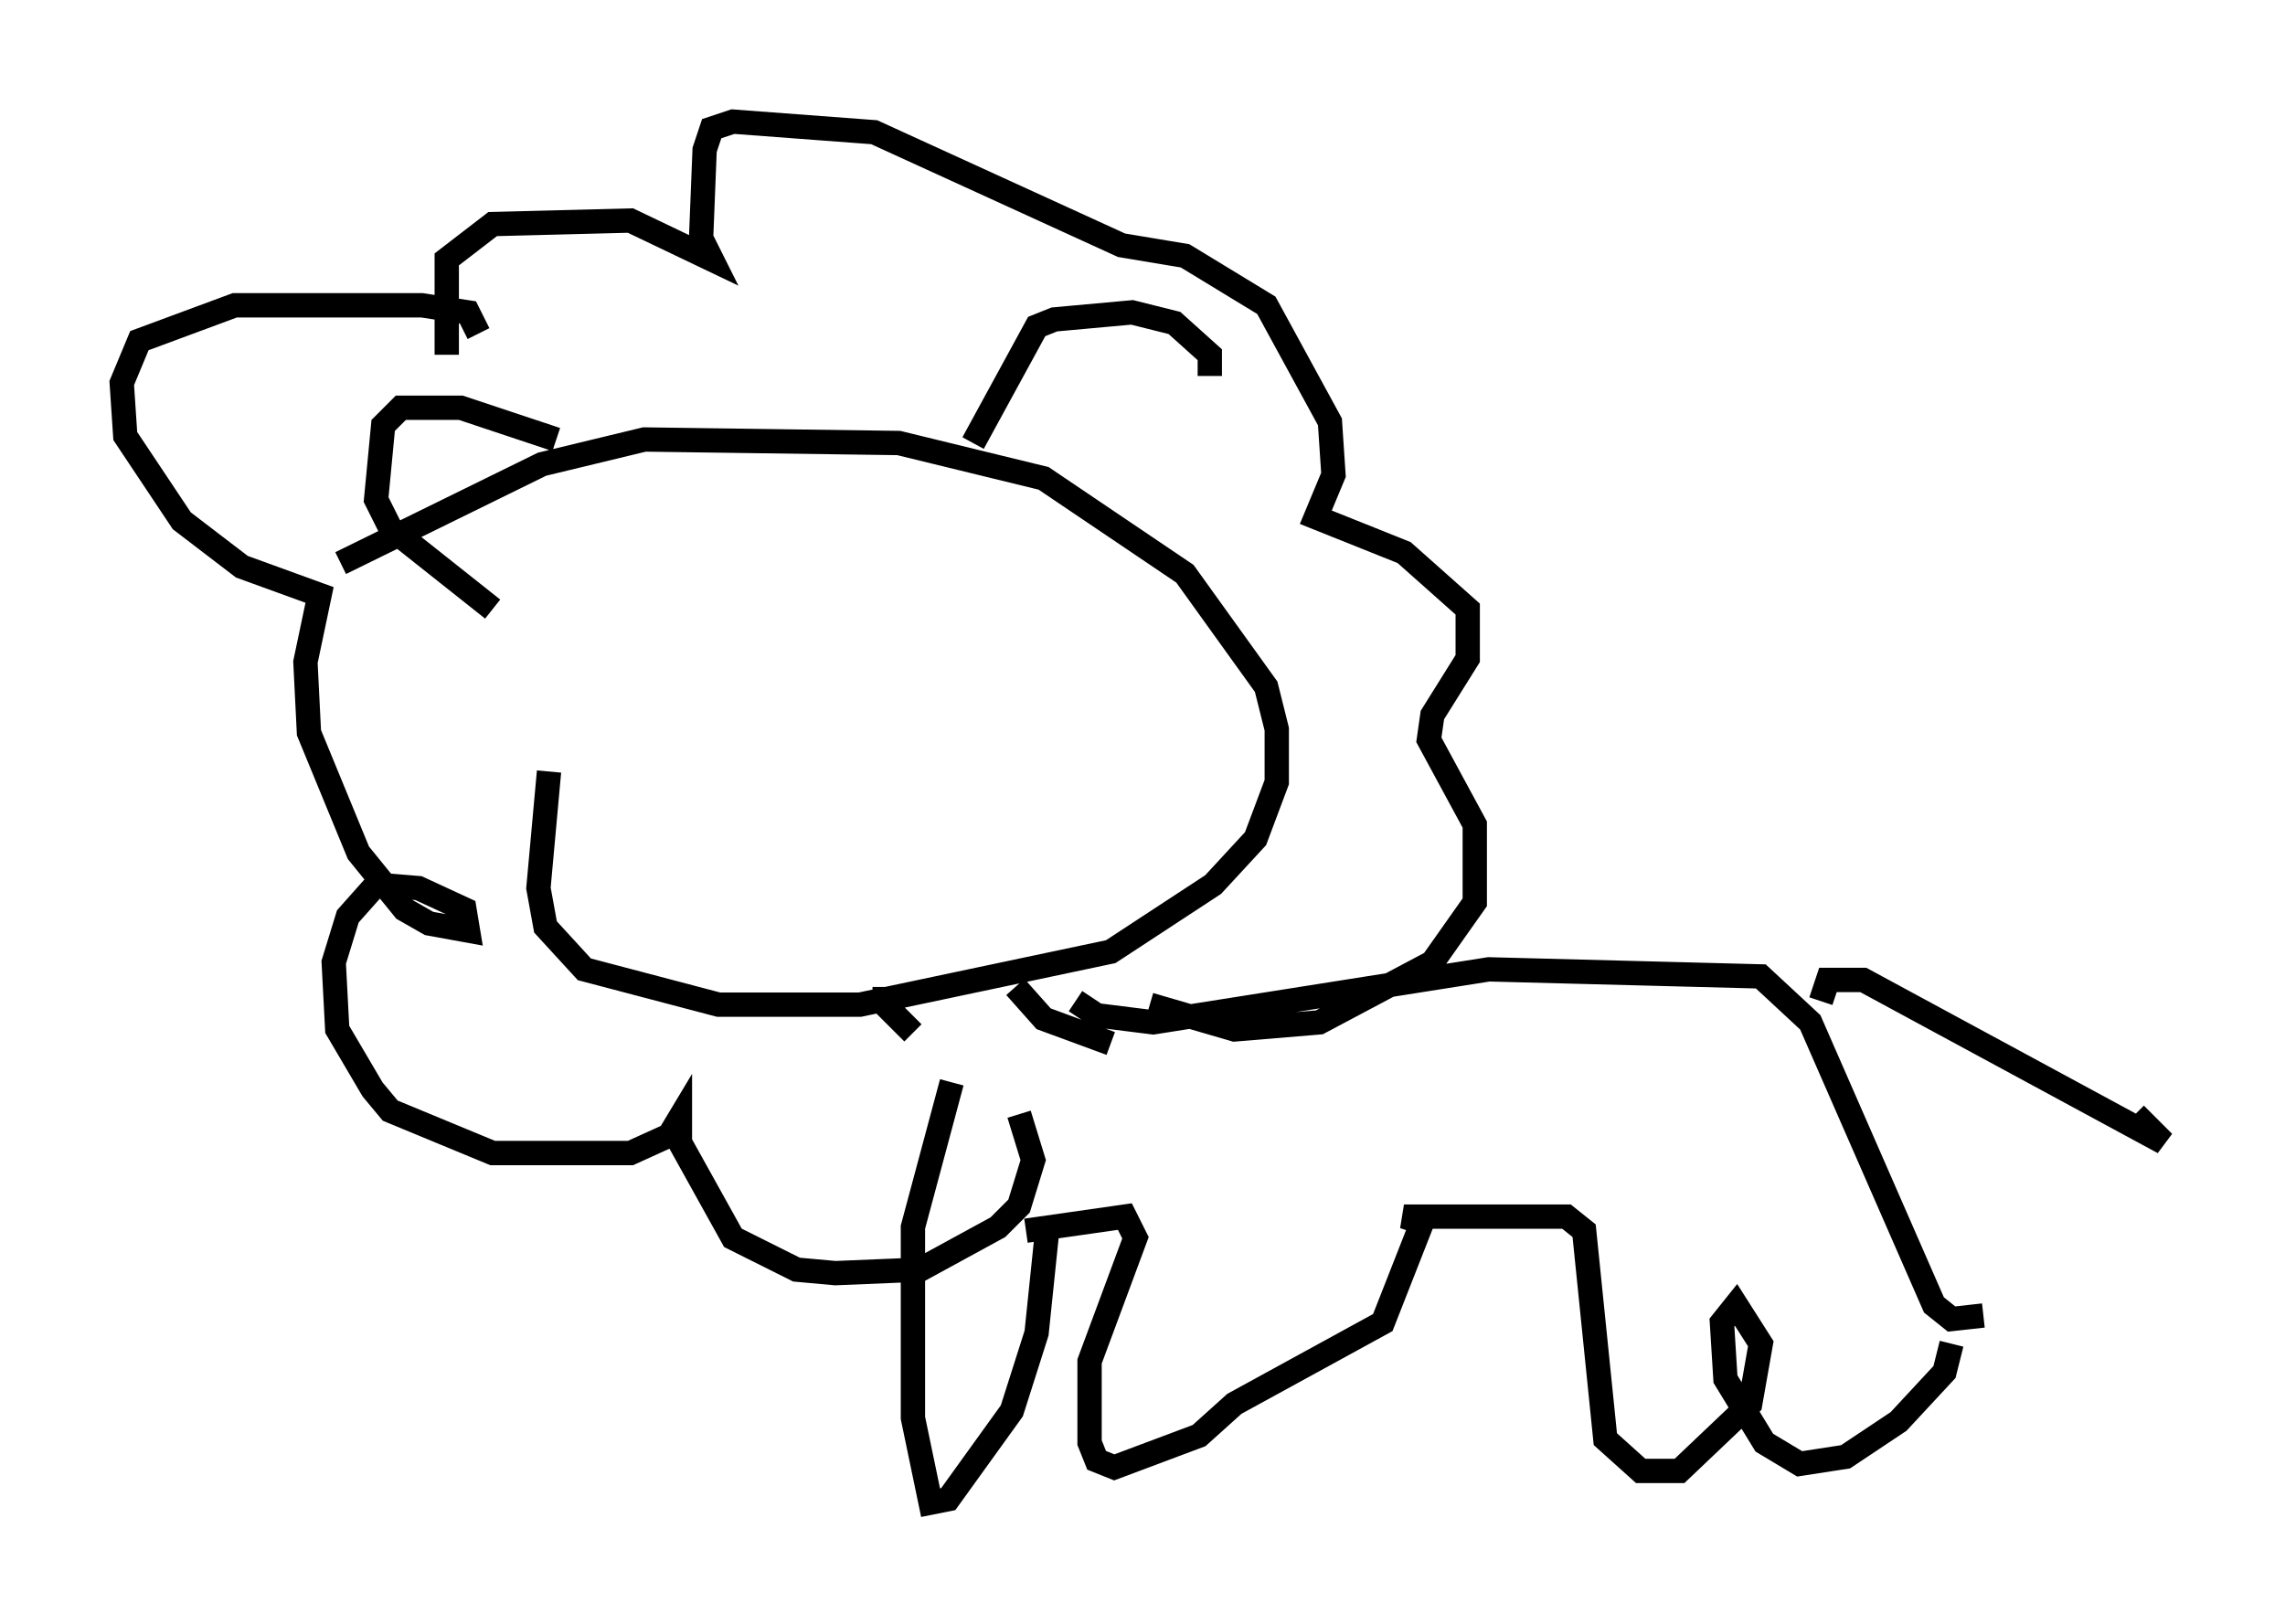 <?xml version="1.0" encoding="utf-8" ?>
<svg baseProfile="full" height="66.793" version="1.1" width="93.955" xmlns="http://www.w3.org/2000/svg" xmlns:ev="http://www.w3.org/2001/xml-events" xmlns:xlink="http://www.w3.org/1999/xlink"><defs /><rect fill="white" height="66.793" width="93.955" x="0" y="0" /><path d="M23.737, 27.369 m-1.162, 4.358 l-0.436, 4.793 0.291, 1.598 l1.598, 1.743 5.52, 1.453 l5.81, 0.0 10.313, -2.179 l4.212, -2.76 1.743, -1.888 l0.872, -2.324 0.0, -2.179 l-0.436, -1.743 -3.341, -4.648 l-5.81, -3.922 -5.955, -1.453 l-10.458, -0.145 -4.212, 1.017 l-8.279, 4.067 m22.369, 17.43 l0.0, 0.726 1.162, 1.162 m4.212, -1.888 l1.162, 1.307 2.76, 1.017 m-6.536, 1.598 l-1.598, 5.955 0.0, 7.844 l0.726, 3.486 0.726, -0.145 l2.615, -3.631 1.017, -3.196 l0.436, -4.212 m-0.872, 0.0 l4.067, -0.581 0.436, 0.872 l-1.888, 5.084 0.0, 3.341 l0.291, 0.726 0.726, 0.291 l3.486, -1.307 1.453, -1.307 l6.101, -3.341 1.598, -4.067 m0.145, 0.0 l-0.872, -0.291 6.682, 0.0 l0.726, 0.581 0.872, 8.57 l1.453, 1.307 1.598, 0.0 l2.905, -2.76 0.436, -2.469 l-1.017, -1.598 -0.581, 0.726 l0.145, 2.324 1.598, 2.615 l1.453, 0.872 1.888, -0.291 l2.179, -1.453 1.888, -2.034 l0.291, -1.162 m-36.022, -14.089 l0.872, 0.581 2.324, 0.291 l13.799, -2.179 11.184, 0.291 l2.034, 1.888 5.084, 11.62 l0.726, 0.581 1.307, -0.145 m-6.682, -12.927 l0.291, -0.872 1.453, 0.0 l12.346, 6.682 -1.162, -1.162 m-68.123, -32.1 l-0.436, -0.872 -1.888, -0.291 l-7.698, 0.0 -3.922, 1.453 l-0.726, 1.743 0.145, 2.179 l2.324, 3.486 2.469, 1.888 l3.196, 1.162 -0.581, 2.76 l0.145, 2.905 2.034, 4.939 l1.888, 2.324 1.017, 0.581 l1.598, 0.291 -0.145, -0.872 l-1.888, -0.872 -1.743, -0.145 l-1.162, 1.307 -0.581, 1.888 l0.145, 2.76 1.453, 2.469 l0.726, 0.872 4.212, 1.743 l5.665, 0.0 1.598, -0.726 l0.436, -0.726 0.0, 1.017 l2.179, 3.922 2.615, 1.307 l1.598, 0.145 3.486, -0.145 l3.196, -1.743 0.872, -0.872 l0.581, -1.888 -0.581, -1.888 m5.374, -4.503 l3.486, 1.017 3.486, -0.291 l4.648, -2.469 1.743, -2.469 l0.0, -3.196 -1.888, -3.486 l0.145, -1.017 1.453, -2.324 l0.0, -2.034 -2.615, -2.324 l-3.631, -1.453 0.726, -1.743 l-0.145, -2.179 -2.615, -4.793 l-3.341, -2.034 -2.615, -0.436 l-10.168, -4.648 -5.81, -0.436 l-0.872, 0.291 -0.291, 0.872 l-0.145, 3.631 0.436, 0.872 l-3.341, -1.598 -5.665, 0.145 l-1.888, 1.453 0.0, 3.922 m4.503, 3.486 l-3.922, -1.307 -2.469, 0.0 l-0.726, 0.726 -0.291, 3.05 l0.581, 1.162 4.212, 3.341 m19.754, -6.827 l2.615, -4.793 0.726, -0.291 l3.196, -0.291 1.743, 0.436 l1.453, 1.307 0.0, 0.872 " fill="none" stroke="black" stroke-width="1" /></svg>
